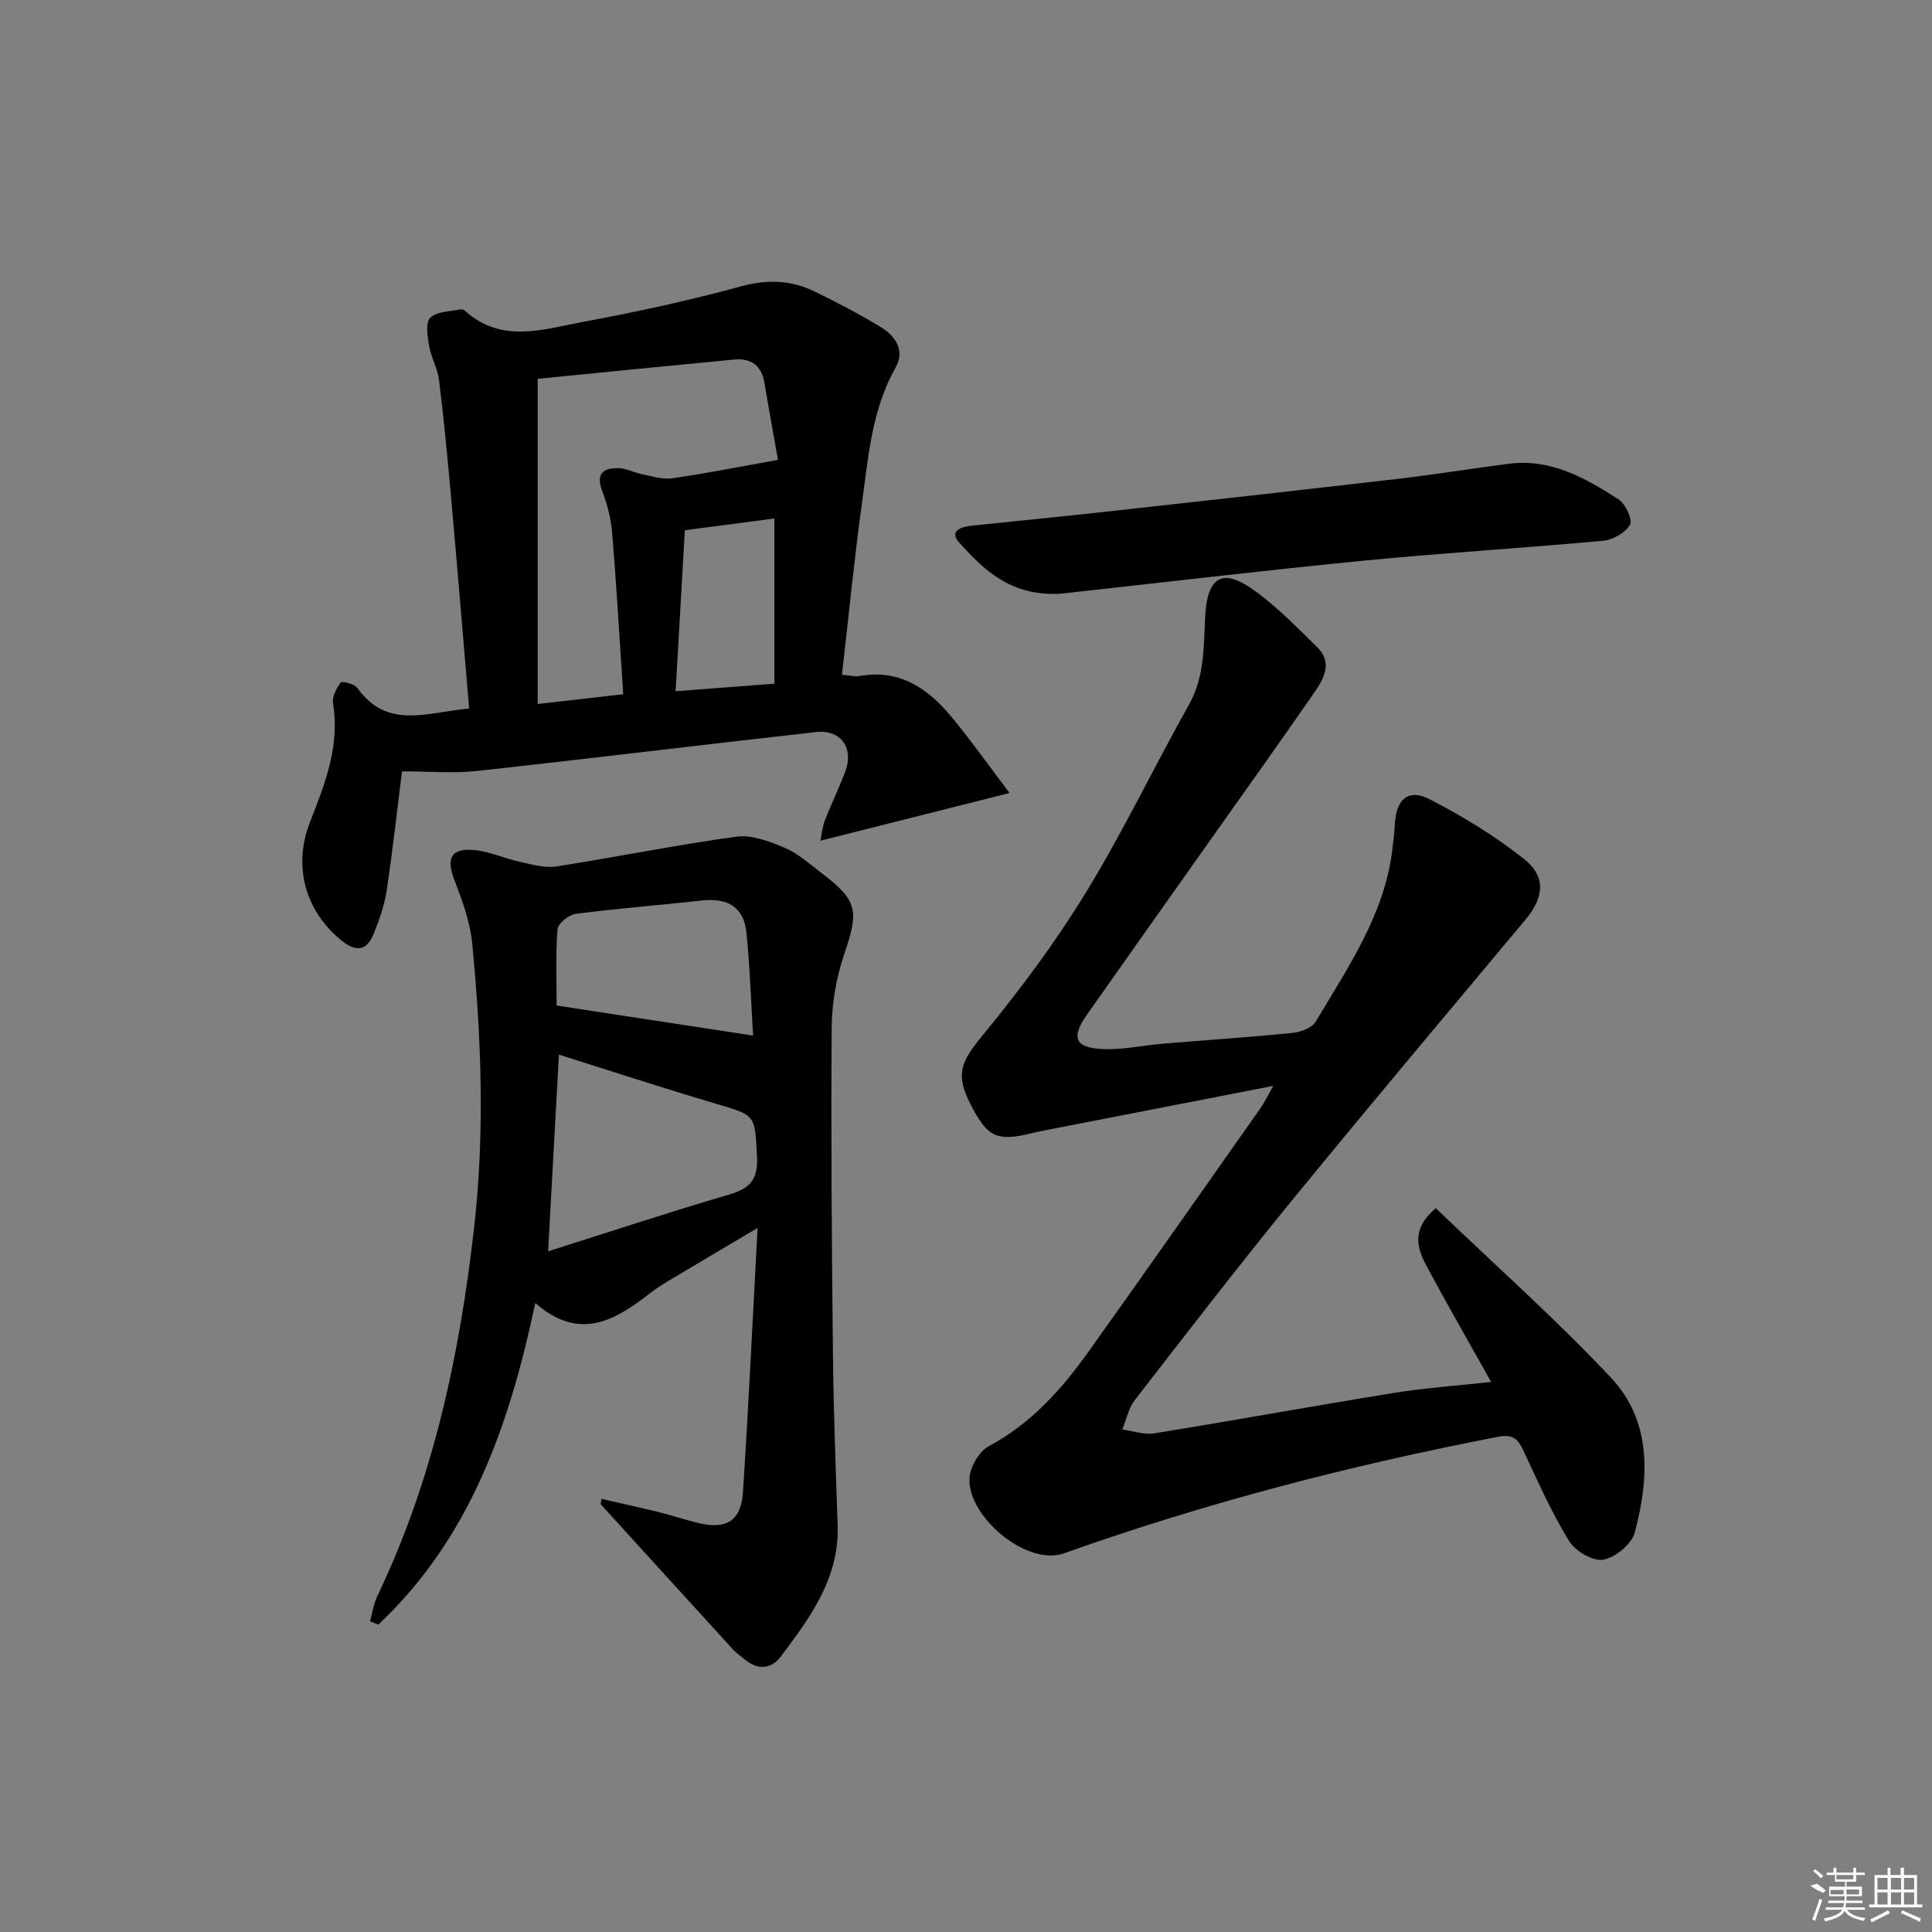 <svg enable-background="new 0 0 400 400" viewBox="0 0 400 400" xmlns="http://www.w3.org/2000/svg"><rect x="0" y="0" width="400" height="400" fill="#808080" stroke="none"/><path d="m308.72 286.12c-4.8-8.58-9.18-16.21-13.34-23.95-2-3.73-3.26-7.67 1.88-12.03 12.21 11.72 24.79 22.88 36.26 35.08 8.53 9.07 7.94 20.81 4.94 32.07-.64 2.4-4.04 5.2-6.53 5.63-2.15.37-5.81-1.8-7.09-3.89-3.63-5.93-6.47-12.35-9.42-18.67-1.13-2.43-2.21-3.48-5.25-2.89-30.53 5.9-60.58 13.68-89.84 24.12-8.36 2.98-21.81-9.24-19.31-17.13.6-1.91 2.01-4.14 3.68-5.03 8.81-4.69 15.17-11.87 20.8-19.77 11.88-16.66 23.63-33.41 35.41-50.14.83-1.18 1.46-2.51 2.7-4.7-15.74 3.07-30.52 5.94-45.29 8.82-1.47.29-2.94.56-4.39.91-7.52 1.85-9.43 1-12.92-5.78-3.33-6.47-2.05-8.96 2.54-14.55 7.68-9.35 14.98-19.15 21.29-29.46 7.71-12.61 14.11-26.01 21.35-38.92 3.28-5.85 2.99-12.15 3.34-18.38.45-7.95 3.51-9.96 9.94-5.37 4.84 3.44 9.06 7.79 13.32 11.98 3.04 3 1.41 6.31-.52 9.09-7.39 10.67-14.94 21.22-22.43 31.82-8.26 11.69-16.55 23.35-24.78 35.07-3.38 4.81-2.53 6.9 3.33 7.15 4.08.17 8.2-.76 12.31-1.11 8.94-.75 17.9-1.33 26.83-2.23 1.72-.17 4.1-1.02 4.87-2.33 6.68-11.26 14.25-22.17 15.88-35.68.22-1.81.42-3.62.53-5.44.29-4.93 2.77-7.18 7.11-4.97 6.86 3.5 13.54 7.61 19.58 12.37 4.67 3.68 4.16 8.01.35 12.57-16.1 19.27-32.28 38.47-48.16 57.91-11.16 13.66-21.94 27.64-32.74 41.58-1.3 1.68-1.74 4.04-2.58 6.09 2.21.29 4.5 1.14 6.61.8 16.53-2.68 33.01-5.68 49.54-8.36 6.36-1.03 12.81-1.47 20.2-2.28z"/><path d="m124.51 310.32c3.98.91 7.97 1.78 11.93 2.76 2.74.68 5.42 1.59 8.16 2.25 5.8 1.39 8.83-.45 9.22-6.4 1.16-17.74 1.99-35.51 3.03-54.7-6.76 4.01-12.11 7.17-17.44 10.36-1.57.94-3.17 1.87-4.61 2.99-7.3 5.7-14.72 10.3-23.98 2.19-5.41 25.66-13.66 48.88-32.51 66.6-.57-.23-1.13-.46-1.7-.69.5-1.76.75-3.64 1.53-5.27 11.56-24.14 17.01-49.78 20.02-76.24 2.23-19.68 1.5-39.18-.38-58.72-.43-4.52-2.07-9.01-3.71-13.3-1.69-4.41-.76-6.55 3.97-6.17 3.23.26 6.35 1.74 9.56 2.44 2.49.54 5.15 1.35 7.56.97 12.45-1.93 24.82-4.46 37.3-6.17 3.18-.43 6.83.98 9.95 2.28 2.7 1.13 5.02 3.22 7.4 5.03 7.86 5.98 8.07 7.9 4.94 17.15-1.62 4.8-2.53 10.07-2.56 15.13-.16 22.49.02 44.99.26 67.49.13 11.81.57 23.62.98 35.43.38 11-5.71 19.19-11.83 27.3-1.98 2.62-4.8 2.75-7.46.5-.76-.65-1.62-1.2-2.29-1.93-9.18-10.04-18.32-20.1-27.48-30.16.05-.37.09-.74.14-1.12zm-11.03-51.25c12.53-3.96 24.91-8.07 37.42-11.73 4.35-1.27 6.08-3.1 5.83-7.87-.46-8.66-.18-8.5-8.45-10.94-10.91-3.22-21.73-6.77-32.56-10.18-.74 13.39-1.47 26.71-2.24 40.72zm42.44-44.66c-.4-6.53-.64-13.99-1.39-21.39-.53-5.17-3.84-7.17-9.16-6.58-8.72.96-17.47 1.63-26.17 2.76-1.43.19-3.69 2.01-3.78 3.2-.41 5.54-.18 11.13-.18 15.78 13.79 2.11 26.94 4.13 40.68 6.23z"/><path d="m97.13 146.69c-1.27-14.94-2.45-29.34-3.74-43.73-.72-8.1-1.5-16.2-2.49-24.27-.3-2.41-1.65-4.69-2.06-7.1-.34-1.94-.78-4.81.24-5.81 1.37-1.33 4.11-1.26 6.27-1.74.27-.06.69.12.92.32 7.6 6.83 16.25 3.81 24.52 2.27 10.92-2.04 21.81-4.38 32.52-7.32 5.53-1.52 10.48-1.34 15.43 1.08 4.61 2.25 9.18 4.64 13.57 7.3 3.06 1.86 5.14 4.82 3.1 8.43-4.89 8.67-5.61 18.33-6.92 27.81-1.63 11.8-2.78 23.67-4.17 35.76 1.44.12 2.61.46 3.69.27 8.29-1.47 14.15 2.61 19.03 8.51 4.08 4.94 7.79 10.19 11.98 15.71-13.54 3.42-26.06 6.57-39.16 9.88.26-1.25.38-2.78.91-4.16 1.31-3.4 2.92-6.7 4.22-10.11 1.85-4.9-.86-8.8-6.04-8.22-23.41 2.6-46.79 5.5-70.21 8.05-4.99.54-10.1.08-15.51.08-.98 7.77-1.91 16.31-3.2 24.79-.46 3.07-1.55 6.1-2.73 9-1.28 3.12-3.4 3.72-6.28 1.48-7.81-6.09-10.45-15.61-6.83-24.79 3.1-7.88 6.21-15.74 4.76-24.56-.22-1.36.7-3.12 1.59-4.32.25-.34 2.85.29 3.44 1.13 6.22 8.75 14.62 5 23.15 4.26zm63.94-51.48c-.93-5.25-1.91-10.59-2.8-15.94-.6-3.64-2.83-5.16-6.31-4.83-13.5 1.28-26.98 2.64-40.64 3.99v67.33c5.96-.68 11.64-1.34 17.71-2.03-.75-11.33-1.39-22.4-2.29-33.45-.24-2.94-1.04-5.91-2.08-8.69-1.33-3.56.27-4.72 3.35-4.67 1.58.03 3.13.89 4.72 1.21 2.13.42 4.37 1.19 6.43.9 7.03-1.01 14-2.41 21.91-3.82zm-.75 46.34c0-11.57 0-22.87 0-34.2-6.01.79-11.9 1.56-18.53 2.43-.63 10.92-1.25 21.75-1.91 33.33 6.93-.53 13.13-1 20.44-1.56z"/><path d="m218.96 122.94c-9.91.35-15.3-5.02-20.33-10.56-2.25-2.48.39-3.31 2.54-3.54 9.24-.98 18.49-1.87 27.73-2.89 20.12-2.22 40.24-4.46 60.34-6.79 7.75-.9 15.45-2.16 23.19-3.15 8.69-1.11 15.82 2.98 22.68 7.38 1.44.92 2.94 4.2 2.35 5.26-.91 1.65-3.5 3.11-5.51 3.3-16.54 1.53-33.13 2.52-49.65 4.13-20.8 2.04-41.57 4.52-62.35 6.8-.81.08-1.64.1-.99.06z"/><g fill="#fafafa"><path d="m374.8 390.4 1.4-.4c.7.5 1.3 1 1.8 1.4l-.5.5c-1.5-.6-2.1-1.1-2.7-1.5zm1 7.3-.6-.3c.5-1.4 1.1-2.8 1.5-4.3.2.1.4.2.6.3-.5 1.3-1 2.8-1.5 4.3zm-.4-10.3.4-.4c.4.3 1 .8 1.7 1.4l-.5.5c-.4-.5-1-1-1.6-1.5zm2.5.3h1.7v-1h.6v1h3.5v-1h.6v1h1.8v.5h-1.8v1.4h-2v1h3.2v2h-3.2v.9h3.3v.5h-3.4c0 .3-.1.6-.1.9h4v.5h-3.7c.7.9 1.9 1.5 3.8 1.7-.1.2-.2.4-.3.6-2.1-.4-3.5-1.1-4-2.1-.4 1-1.8 1.7-4 2.2-.1-.2-.2-.4-.3-.6 2.1-.4 3.4-1 3.8-1.8h-3.4v-.5h3.6c.1-.3.1-.6.2-.9h-3.3v-.5h3.4c0-.3 0-.6 0-.9h-3.2v-2h3.3v-1h-2.1v-1.4h-1.7v-.5zm1.1 3.5v1h2.7c0-.3 0-.4 0-.4 0-.1 0-.2 0-.2 0-.1 0-.2 0-.3h-2.7zm1.2-3v.9h3.5v-.9zm4.7 3h-2.6v.6.4h2.6z"/><path d="m393.6 386.7h.6v1.5h2.7v6.1h1.1v.6h-11v-.6h1.1v-6.1h2.7v-1.5h.6v1.5h2.1v-1.5zm-2.7 8.8.4.6c-1.2.6-2.5 1.3-3.8 1.9-.1-.2-.2-.4-.3-.6 1.2-.6 2.5-1.2 3.7-1.9zm-2.2-6.7v2.4h2.1v-2.4zm0 3v2.5h2.1v-2.5zm2.8-3v2.4h2.1v-2.4zm0 3v2.5h2.1v-2.5zm6 6.1c-1.4-.7-2.7-1.3-3.9-1.8l.2-.6c1.5.6 2.7 1.2 3.9 1.7zm-1.2-9.1h-2.1v2.4h2.1zm-2.1 3v2.5h2.1v-2.5z"/></g></svg>